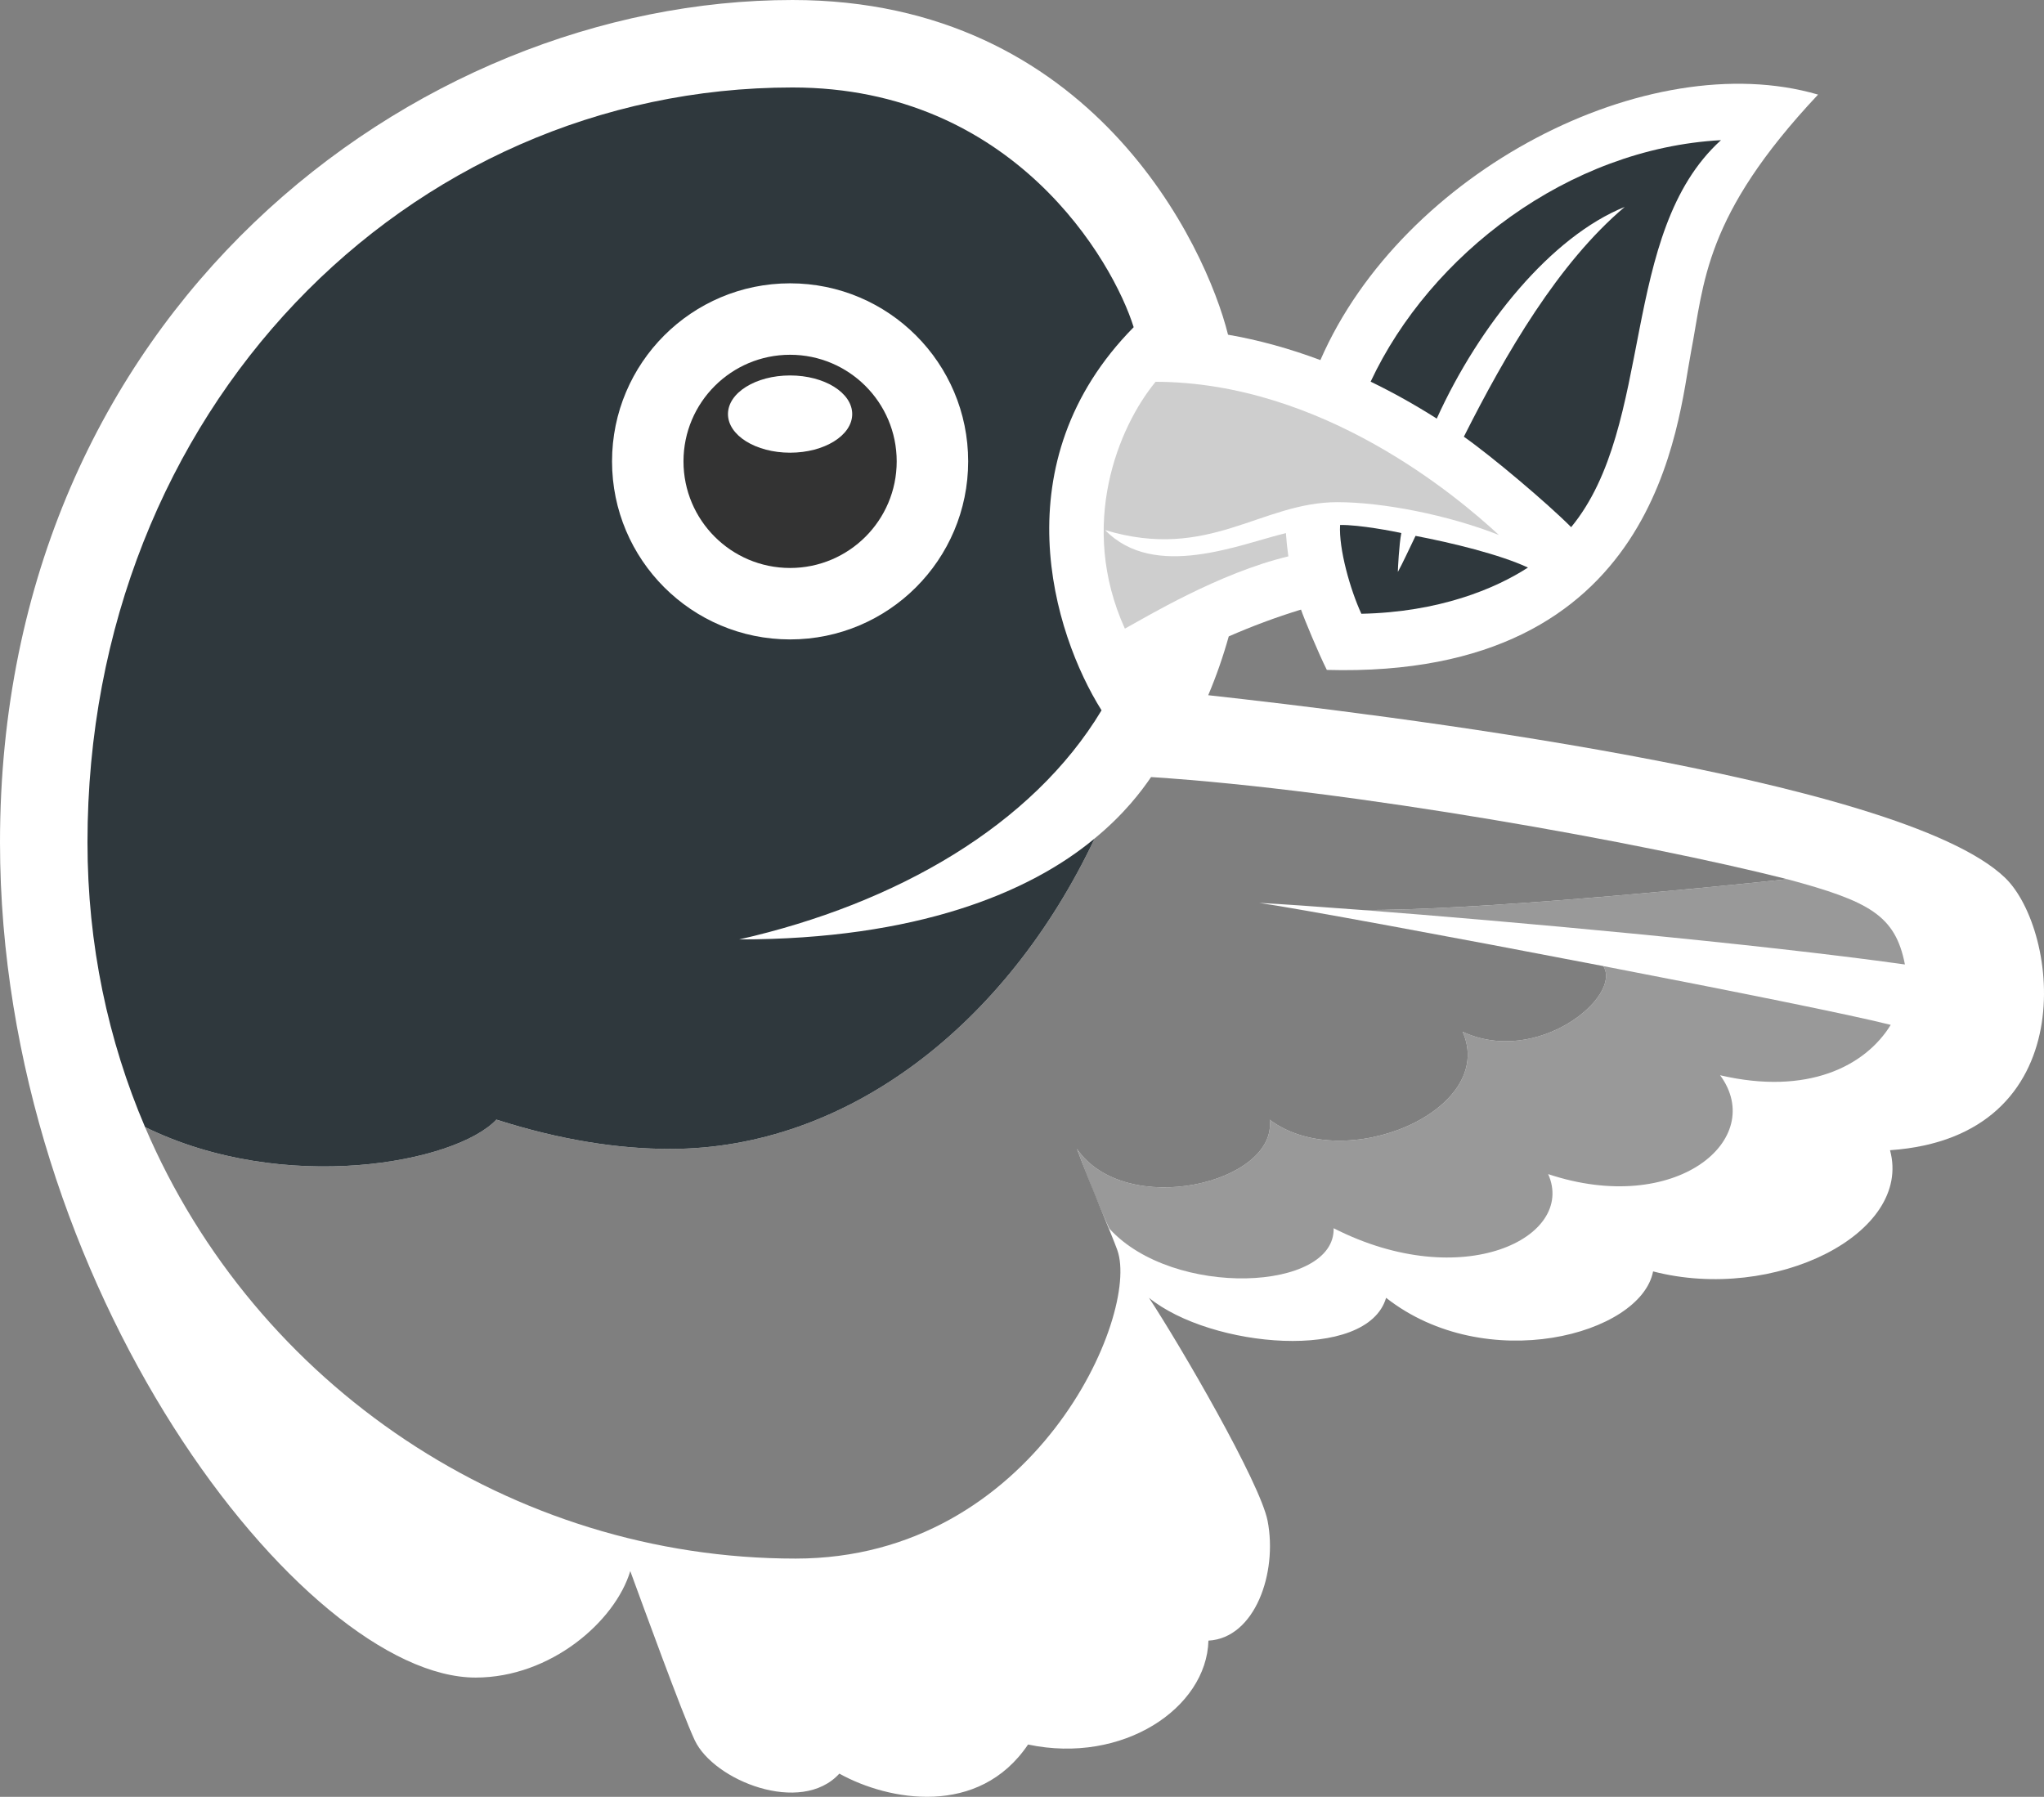 <?xml version="1.0"?>
<svg width="462.529" height="406.613" xmlns="http://www.w3.org/2000/svg">
 <rect width="100%" height="100%" fill="#808080" stroke="none"/>
 <g>
  <title>background</title>
  <rect fill="none" id="canvas_background" height="408.613" width="464.529" y="-1" x="-1"/>
 </g>

 <g>
  <title>Layer 1</title>
  <g fill="#543729" id="svg_1">
   <path d="m453.689,198.606c-23.79,-22.859 -142.749,-37.129 -180.285,-41.283c1.818,-4.294 3.366,-8.735 4.644,-13.308c5.117,-2.241 10.641,-4.326 16.352,-6.067c0.696,2.053 3.974,9.919 5.842,13.652c75.479,2.082 79.354,-56.091 82.424,-72.028c3.002,-15.583 2.849,-30.64 28.739,-58.166c-38.571,-11.24 -94.039,17.421 -112.618,60.08c-6.982,-2.616 -13.979,-4.548 -20.9,-5.743c-4.96,-20.006 -30.786,-75.743 -98.558,-75.743c-85.807,0 -179.329,70.789 -179.329,190.621c0,100.73 68.772,189.007 107.628,189.007c16.969,0 31.566,-12.707 34.993,-24.098c2.873,7.81 11.688,32.09 14.583,38.271c4.279,9.14 24.068,17.049 32.728,7.564c11.135,6.186 31.566,9.912 42.702,-6.585c21.445,4.536 40.404,-8.252 40.818,-23.511c10.523,-0.562 15.685,-15.337 13.387,-27.104c-1.694,-8.663 -19.789,-39.748 -26.847,-50.478c13.972,11.365 49.363,14.582 53.661,0.007c22.527,17.682 57.633,8.401 60.417,-5.979c27.372,7.112 58.767,-8.508 53.612,-27.426c43.973,-3.041 38.345,-49.827 26.007,-61.683z" fill="#ffffff" id="outline"/>
   <g id="leaf">
    <path id="svg_2" d="m331.252,98.825c9.471,-18.791 21.372,-39.309 36.404,-52.003c-16.545,6.668 -32.88,26.601 -42.538,47.906c-4.923,-3.129 -9.921,-5.92 -14.961,-8.361c13.473,-28.758 44.779,-52.775 79.28,-54.651c-23.109,20.958 -14.906,64.518 -33.906,87.578c-5.437,-5.461 -17.921,-16 -24.279,-20.469zm-14.938,30.599c0.01,-0.719 0.279,-6.266 0.784,-8.798c-1.325,-0.312 -9.561,-1.923 -13.855,-1.822c-0.313,5.393 2.266,14.568 4.815,20.091c17.555,-0.368 30.235,-5.625 37.698,-10.458c-6.354,-2.962 -17.196,-5.595 -25.44,-7.17c-0.92,1.903 -3.184,6.752 -4.002,8.157z" fill="#2f383d"/>
   </g>
   <path d="m251.083,278.09c0.004,0.025 0.015,0.059 0.018,0.084c-2.225,-4.788 -4.588,-10.604 -7.41,-18.206c10.988,15.994 45.426,7.745 43.62,-6.587c16.856,12.683 51.553,-2.113 43.665,-19.897c16.885,7.868 36.157,-7.963 31.835,-14.861c28.787,5.552 56.374,11.086 65.034,13.302c-5.753,9.38 -18.855,16.004 -38.605,11.401c10.672,14.538 -10.048,31.979 -38.908,22.373c6.353,14.272 -19.343,27.121 -48.548,12.245c0.371,14.278 -36.231,15.922 -50.701,0.146zm57.105,-72.167c33.411,2.565 88.663,7.547 122.869,12.334c-2.161,-11.132 -8.064,-14.312 -26.633,-19.3c-19.971,2.13 -70.638,7.107 -96.236,6.966z" fill="#999999" id="wingtip"/>
   <path d="m287.311,253.381c16.856,12.683 51.553,-2.113 43.665,-19.897c16.885,7.868 36.157,-7.963 31.835,-14.861c-34.034,-6.562 -69.747,-13.148 -77.848,-14.299c4.914,0.261 13.059,0.819 23.225,1.6c25.599,0.141 76.266,-4.836 96.236,-6.966c-32.336,-8.199 -98.356,-20.164 -143.95,-23.112c-2.113,3.088 -5.997,8.325 -12.762,13.89c-19.948,42.207 -56.091,70.262 -96.081,70.262c-11.654,0 -24.693,-1.966 -39.308,-6.638c-9.114,9.764 -47.973,17.163 -79.503,1.687c25.01,58.562 83.01,97.654 147.211,97.654c54.07,0 78.046,-55.214 72.799,-69.823c-1.273,-3.547 -6.318,-15.308 -9.141,-22.909c10.99,15.993 45.427,7.744 43.622,-6.588z" fill="#7f7f7f" id="body"/>
   <path d="m254.543,142.258c4.774,-2.597 21.272,-12.597 36.993,-16.355c-0.248,-1.741 -0.435,-3.497 -0.551,-5.263c-10.314,2.47 -29.759,10.804 -40.902,-0.681c23.509,7.094 35.247,-6.321 52.526,-6.321c10.296,0 24.988,2.876 36.569,7.423c-9.315,-8.605 -39.861,-34.575 -77.681,-34.665c-8.444,10.237 -17.571,32.412 -6.954,55.862z" fill="#CECECE" id="beak"/>
   <path d="m112.323,253.36c14.615,4.672 27.654,6.638 39.308,6.638c39.99,0 76.132,-28.056 96.081,-70.262c-14.754,12.316 -40.396,22.854 -80.441,22.854c35.669,-8.088 66.375,-25.863 81.995,-51.845c-10.98,-17.476 -22.889,-56.138 7.269,-86.702c-4.639,-14.904 -27.219,-54.248 -77.206,-54.248c-87.236,0 -159.533,72.997 -159.533,170.825c0,23.158 4.675,44.877 13.025,64.426c31.529,15.477 70.388,8.078 79.502,-1.686l0,0z" fill="#2f383d" id="head"/>
   <path d="m138.496,104.407c0,22.252 18.039,40.293 40.292,40.293c22.253,0 40.294,-18.041 40.294,-40.293c0,-22.253 -18.041,-40.293 -40.294,-40.293c-22.253,0 -40.292,18.04 -40.292,40.293z" fill="#ffffff" id="eye_rim"/>
   <path d="m154.664,104.407c0,13.322 10.802,24.123 24.123,24.123c13.324,0 24.124,-10.801 24.124,-24.123c0,-13.323 -10.799,-24.124 -24.124,-24.124c-13.321,0 -24.123,10.801 -24.123,24.124z" fill="#333333" id="eye"/>
   <ellipse ry="8.74" rx="14.057" cy="93.703" cx="178.787" fill="#FFFFFF" id="pupil_highlight"/>
  </g>
 </g>
</svg>